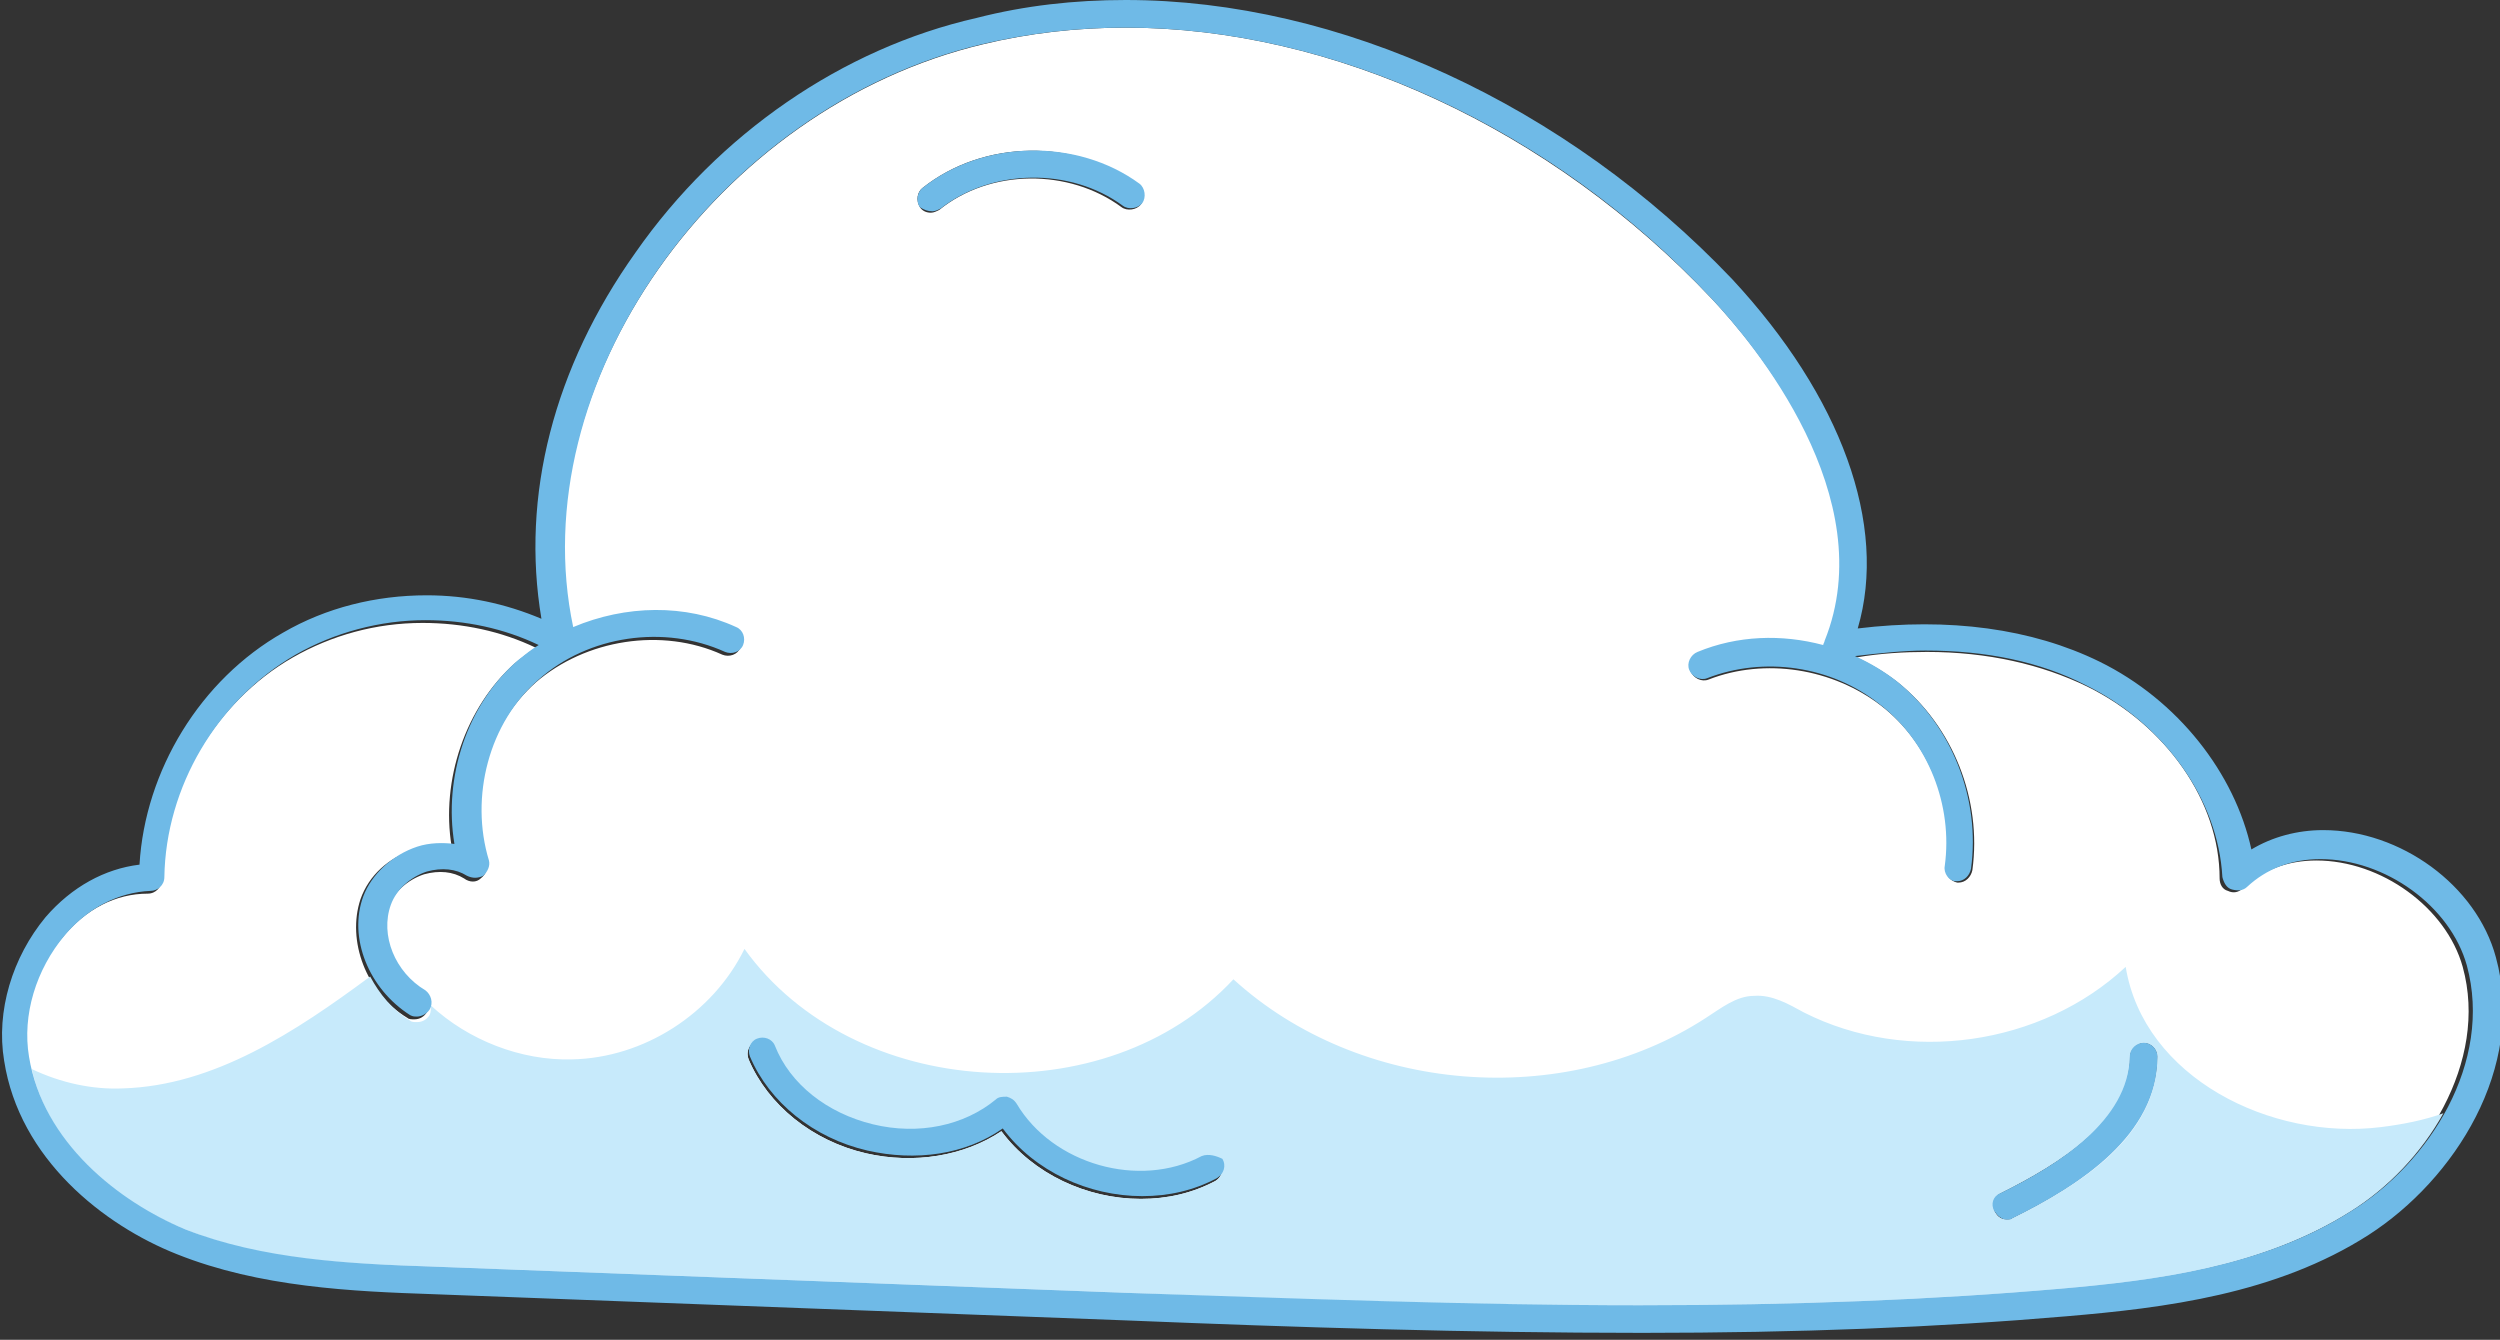 <svg width="181" height="97" viewBox="0 0 181 97" fill="none" xmlns="http://www.w3.org/2000/svg">
<rect x="0" y="0" width="181" height="97" fill="#333333" stroke="none"/>
<g clip-path="url(#clip0)">
<path d="M151.1 49.7C147.8 48.1 143.9 47.2 139.5 47.2C137.9 47.2 136.1 47.3 134.4 47.6C135.5 48.1 136.5 48.7 137.4 49.4C141.4 52.6 143.5 57.9 142.8 63C142.7 63.5 142.3 63.9 141.8 63.9H141.7C141.2 63.8 140.8 63.3 140.9 62.8C141.5 58.4 139.7 53.8 136.2 51.1C132.7 48.4 127.8 47.6 123.7 49.2C123.2 49.4 122.6 49.1 122.4 48.6C122.2 48.1 122.5 47.5 123 47.3C125.9 46.2 129.1 46 132.1 46.8C132.1 46.7 132.1 46.6 132.2 46.5C136.5 36.1 127 24.9 124 21.7C112.3 9.3 96.5 2 81.5 2C78 2 74.5 2.4 71.2 3.2C51.8 7.8 37.8 27.9 41.3 45.6C45 44 49.4 44 53.1 45.6C53.6 45.8 53.8 46.4 53.6 46.9C53.4 47.4 52.8 47.6 52.3 47.4C47.9 45.4 42.4 46.3 38.8 49.4C35.2 52.6 33.7 58 35.2 62.5C35.3 62.9 35.2 63.3 34.8 63.6C34.5 63.9 34 63.9 33.6 63.6C32.8 63.1 31.8 63 30.7 63.3C29.5 63.7 28.5 64.6 28.1 65.7C27.3 67.8 28.4 70.5 30.6 71.9C31.1 72.2 31.2 72.8 30.9 73.3C30.7 73.6 30.4 73.8 30 73.8C29.8 73.8 29.6 73.8 29.5 73.7C26.5 71.9 25.1 68.1 26.1 65.1C26.7 63.4 28.1 62.1 30 61.5C30.9 61.2 31.8 61.1 32.7 61.3C31.9 56.5 33.7 51.2 37.3 48C37.8 47.6 38.3 47.2 38.8 46.9C36.3 45.7 33.5 45.1 30.6 45.1C27.2 45.1 24 46 21.2 47.6C15.6 50.8 11.8 57.2 11.7 63.7C11.7 64.2 11.3 64.7 10.7 64.7C8.4 64.7 6.2 65.8 4.5 67.9C2.4 70.3 1.4 73.7 1.9 76.7C2.9 82.9 8.4 87.2 13.1 89.1C18.7 91.4 25 91.6 31 91.8L81.2 93.7C93.4 94.2 106 94.6 118.4 94.6C129.7 94.6 139.7 94.2 148.9 93.4C155.8 92.8 163.6 91.8 169.9 87.8C175.5 84.2 180.2 76.9 178.3 70C177.1 65.7 172.4 62.3 167.7 62.3C165.6 62.3 163.8 63 162.4 64.3C162.1 64.6 161.7 64.7 161.3 64.5C160.9 64.4 160.7 64 160.7 63.6C160.7 58 156.8 52.5 151.1 49.7ZM66.8 13.6C71.2 10.1 77.9 10 82.4 13.4C82.8 13.7 82.9 14.4 82.6 14.8C82.3 15.2 81.6 15.3 81.2 15C77.4 12.2 71.7 12.2 68 15.2C67.8 15.3 67.6 15.4 67.4 15.4C67.1 15.4 66.8 15.3 66.6 15C66.3 14.5 66.4 13.9 66.8 13.6ZM88 85.5C86.3 86.4 84.5 86.8 82.6 86.8C78.7 86.8 74.8 85 72.5 81.9C69.8 83.7 66.2 84.3 62.7 83.5C58.8 82.6 55.6 80 54.2 76.7C54 76.2 54.2 75.6 54.7 75.4C55.2 75.2 55.8 75.4 56 75.9C57.2 78.7 59.8 80.8 63.1 81.6C66.4 82.4 69.8 81.7 72 79.8C72.2 79.6 72.5 79.5 72.8 79.6C73.1 79.6 73.3 79.8 73.5 80.1C76.1 84.5 82.4 86.3 86.9 83.9C87.4 83.6 88 83.8 88.3 84.3C88.6 84.6 88.5 85.2 88 85.5ZM156.2 76.5C156.1 82.2 150.5 85.8 145.7 88.2C145.6 88.3 145.4 88.3 145.3 88.3C144.9 88.3 144.6 88.1 144.4 87.7C144.2 87.2 144.4 86.6 144.8 86.4C149.2 84.2 154.2 81.1 154.2 76.5C154.2 76 154.7 75.5 155.2 75.5C155.8 75.5 156.2 76 156.2 76.5Z" fill="white"/>
<path d="M28.5 69.4C28.8 70.2 29.3 70.9 30 71.5C29.4 70.8 28.9 70.1 28.5 69.4Z" fill="#C7EAFB"/>
<path d="M172.4 81.6C164.4 82.6 155.2 78 153.9 70C147.8 75.7 138.1 77.1 130.6 73.3C129.5 72.7 128.3 72 127 72.1C125.7 72.1 124.6 73 123.5 73.7C113.2 80.4 98.4 79.2 89.3 70.9C80.1 80.8 61.8 79.7 53.9 68.7C51.6 73.4 46.6 76.6 41.4 76.7C37.7 76.8 33.9 75.3 31.2 72.8C31.2 73 31.2 73.3 31.1 73.5C30.9 73.8 30.6 74 30.2 74C30 74 29.8 74 29.7 73.9C28.4 73.1 27.5 72 26.8 70.7C21.4 74.7 15.5 78.6 8.9 78.8C6.7 78.9 4.4 78.4 2.3 77.4C3.6 83.2 8.8 87.2 13.4 89C19 91.3 25.3 91.5 31.3 91.7L81.5 93.6C93.7 94.1 106.3 94.5 118.7 94.5C130 94.5 140 94.1 149.2 93.3C156.1 92.7 163.9 91.7 170.2 87.7C172.9 86 175.3 83.5 176.9 80.6C175.5 81.1 174 81.4 172.4 81.6ZM88 85.5C86.3 86.4 84.5 86.8 82.6 86.8C78.7 86.8 74.8 85 72.5 81.9C69.8 83.7 66.2 84.3 62.7 83.5C58.8 82.6 55.6 80 54.2 76.7C54 76.2 54.2 75.6 54.7 75.4C55.2 75.2 55.8 75.4 56 75.9C57.2 78.7 59.8 80.8 63.1 81.6C66.4 82.4 69.8 81.7 72 79.8C72.2 79.6 72.5 79.5 72.8 79.6C73.1 79.6 73.3 79.8 73.5 80.1C76.1 84.5 82.4 86.3 86.9 83.9C87.4 83.6 88 83.8 88.3 84.3C88.6 84.6 88.5 85.2 88 85.5ZM145.7 88.2C145.6 88.3 145.4 88.3 145.3 88.3C144.9 88.3 144.6 88.1 144.4 87.7C144.2 87.2 144.4 86.6 144.8 86.4C149.2 84.2 154.2 81.1 154.2 76.5C154.2 76 154.7 75.5 155.2 75.5C155.8 75.5 156.2 76 156.2 76.5C156.2 82.3 150.6 85.8 145.7 88.2Z" fill="#C7EAFB"/>
<path d="M152 47.9C147.1 45.5 141.1 44.7 134.5 45.5C136.7 38 133.3 28.7 125.4 20.2C113.4 7.6 97 0 81.5 0C77.8 0 74.2 0.4 70.7 1.3C61 3.5 52 9.7 46 18.3C40.1 26.6 37.7 35.9 39.2 44.8C36.6 43.7 33.8 43.1 30.9 43.1C27.2 43.1 23.6 44 20.5 45.8C14.5 49.2 10.5 55.8 10.1 62.6C7.6 62.9 5.2 64.2 3.3 66.4C0.9 69.3 -0.3 73.2 0.3 76.8C1.4 83.9 7.5 88.7 12.8 90.8C18.8 93.2 25.5 93.5 31.4 93.7L81.6 95.6C93.8 96.1 106.4 96.5 118.9 96.5C130.2 96.5 140.3 96.1 149.6 95.3C156.7 94.7 164.8 93.7 171.5 89.4C177.7 85.4 182.9 77.3 180.7 69.3C179.3 64.1 173.8 60.1 168.2 60.1C166.3 60.1 164.5 60.6 163 61.5C161.8 56 157.7 50.7 152 47.9ZM161.6 64.4C162 64.5 162.4 64.5 162.7 64.2C164.1 62.9 165.9 62.2 168 62.2C172.7 62.2 177.4 65.6 178.6 69.9C180.5 76.9 175.9 84.2 170.2 87.7C163.9 91.7 156.1 92.7 149.2 93.3C140 94.1 130 94.5 118.7 94.5C106.3 94.5 93.7 94 81.5 93.6L31.3 91.7C25.3 91.5 19 91.2 13.4 89C8.6 87 3.1 82.7 2.1 76.5C1.6 73.5 2.6 70.2 4.7 67.7C6.4 65.7 8.6 64.6 10.9 64.5C11.4 64.5 11.9 64.1 11.9 63.5C12 57 15.7 50.7 21.4 47.4C24.2 45.8 27.5 44.9 30.8 44.9C33.7 44.9 36.5 45.5 39 46.7C38.5 47 38 47.4 37.5 47.8C33.8 51 32.1 56.3 32.9 61.1C32.1 61 31.1 61 30.2 61.3C28.4 61.9 26.9 63.3 26.3 64.9C25.2 67.9 26.7 71.6 29.7 73.5C29.9 73.6 30 73.6 30.2 73.6C30.5 73.6 30.9 73.4 31.1 73.1C31.4 72.6 31.2 72 30.8 71.7C28.6 70.4 27.5 67.7 28.3 65.5C28.7 64.4 29.7 63.5 30.9 63.1C32 62.8 33 62.9 33.8 63.4C34.2 63.6 34.6 63.6 35 63.4C35.3 63.1 35.5 62.7 35.4 62.3C34 57.7 35.4 52.3 39 49.2C42.6 46 48.1 45.2 52.5 47.2C53 47.4 53.6 47.2 53.8 46.7C54 46.2 53.8 45.6 53.3 45.4C49.6 43.7 45.3 43.8 41.5 45.4C37.8 27.9 51.8 7.8 71.1 3.2C74.5 2.4 77.9 2 81.5 2C96.5 2 112.4 9.3 123.9 21.6C126.9 24.8 136.3 36 132.1 46.4C132.1 46.5 132 46.6 132 46.7C129 45.9 125.8 46 122.9 47.2C122.4 47.4 122.1 48 122.3 48.5C122.5 49 123.1 49.3 123.6 49.1C127.7 47.5 132.6 48.2 136.1 51C139.6 53.7 141.4 58.3 140.8 62.7C140.7 63.2 141.1 63.8 141.6 63.8H141.7C142.2 63.8 142.6 63.4 142.7 62.9C143.4 57.8 141.3 52.5 137.3 49.3C136.4 48.6 135.4 48 134.3 47.5C136 47.3 137.8 47.1 139.4 47.1C143.8 47.1 147.7 47.9 151 49.6C156.7 52.4 160.6 57.9 160.9 63.5C161 63.9 161.2 64.3 161.6 64.4Z" fill="#6FBAE7"/>
<path d="M87 83.7C82.5 86.1 76.2 84.3 73.6 79.9C73.4 79.6 73.2 79.5 72.9 79.4C72.6 79.4 72.3 79.4 72.1 79.6C69.8 81.5 66.5 82.2 63.2 81.4C59.9 80.6 57.2 78.5 56.1 75.7C55.9 75.2 55.3 75 54.8 75.2C54.3 75.4 54.1 76 54.3 76.5C55.7 79.8 58.9 82.4 62.8 83.3C66.3 84.1 69.9 83.6 72.6 81.7C74.9 84.8 78.8 86.6 82.7 86.6C84.6 86.6 86.4 86.2 88.1 85.3C88.6 85 88.8 84.4 88.5 83.9C88.1 83.7 87.5 83.5 87 83.7Z" fill="#6FBAE7"/>
<path d="M155.2 75.5C154.7 75.5 154.2 75.9 154.2 76.5C154.1 81.1 149.1 84.3 144.8 86.4C144.3 86.6 144.1 87.2 144.4 87.7C144.6 88 144.9 88.3 145.3 88.3C145.5 88.3 145.6 88.3 145.7 88.2C150.6 85.8 156.2 82.2 156.2 76.5C156.2 76 155.8 75.5 155.2 75.5Z" fill="#6FBAE7"/>
<path d="M67.5 15.3C67.7 15.3 67.9 15.2 68.1 15.1C71.8 12.2 77.5 12.1 81.3 14.9C81.7 15.2 82.4 15.1 82.7 14.7C83 14.3 82.9 13.6 82.5 13.3C78 10 71.2 10.1 66.8 13.6C66.4 13.9 66.3 14.6 66.6 15C66.9 15.2 67.2 15.3 67.5 15.3Z" fill="#6FBAE7"/>
</g>
<defs>
<clipPath id="clip0">
<rect width="181" height="96.5" fill="white"/>
</clipPath>
</defs>
</svg>
